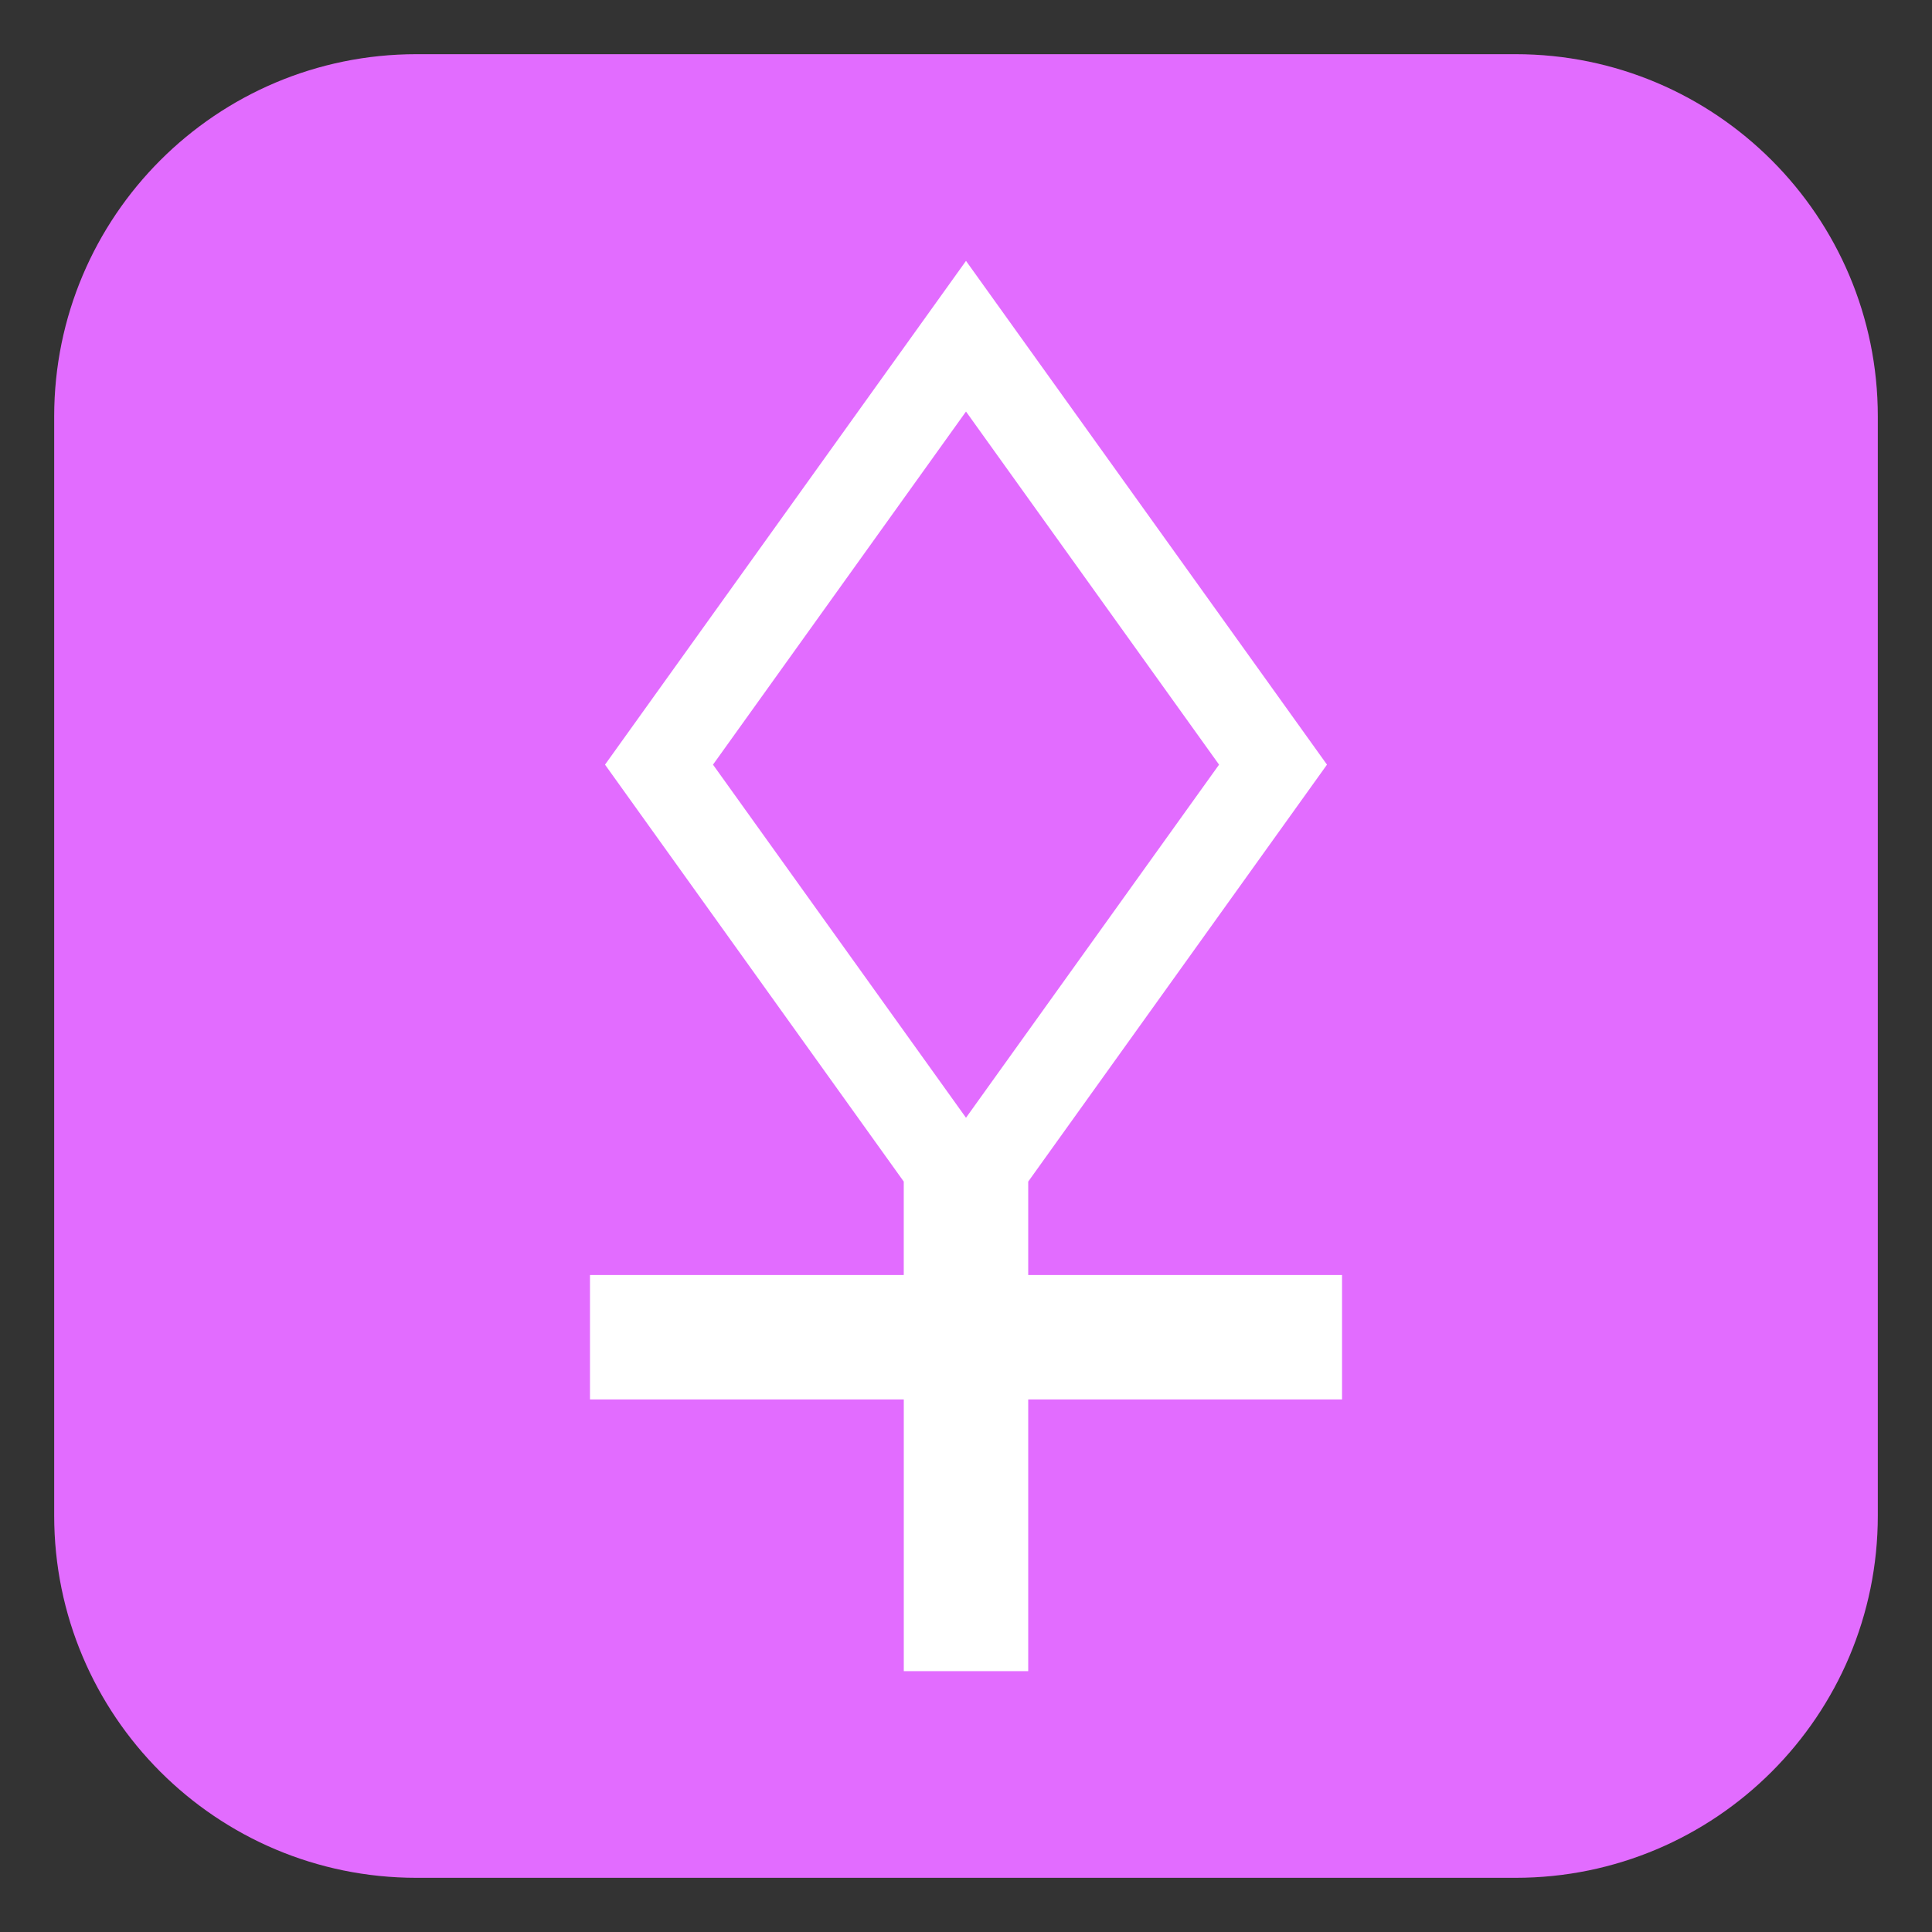 <?xml version="1.0" encoding="utf-8"?>
<!-- Generator: Adobe Illustrator 15.0.0, SVG Export Plug-In . SVG Version: 6.00 Build 0)  -->
<!DOCTYPE svg PUBLIC "-//W3C//DTD SVG 1.1//EN" "http://www.w3.org/Graphics/SVG/1.1/DTD/svg11.dtd">
<svg version="1.1" id="レイヤー_1" xmlns="http://www.w3.org/2000/svg" xmlns:xlink="http://www.w3.org/1999/xlink" x="0px"
	 y="0px" width="64px" height="64px" viewBox="0 0 64 64" style="enable-background:new 0 0 64 64;" xml:space="preserve">
<rect x="0" y="0" width="64" height="64" fill="#333333" stroke="none"/>
<g>
	<path style="fill:#E26CFF;" d="M62.205,50.205c0,6.627-5.373,12-12,12H13.795c-6.627,0-12-5.373-12-12
		V13.795c0-6.627,5.373-12,12-12h36.41c6.627,0,12,5.373,12,12V50.205z"/>
</g>
<path style="fill:#FFFFFF;" d="M34.061,42.235v-3.093l9.897-13.812L32,8.642L20.042,25.33
	l9.896,13.811v1.845v1.25H19.544v4.122h10.395v9.001h4.122v-9.001h10.396v-4.122
	H34.061z M32,13.633l8.383,11.697L32,37.027l-8.381-11.697L32,13.633z"/>
</svg>
